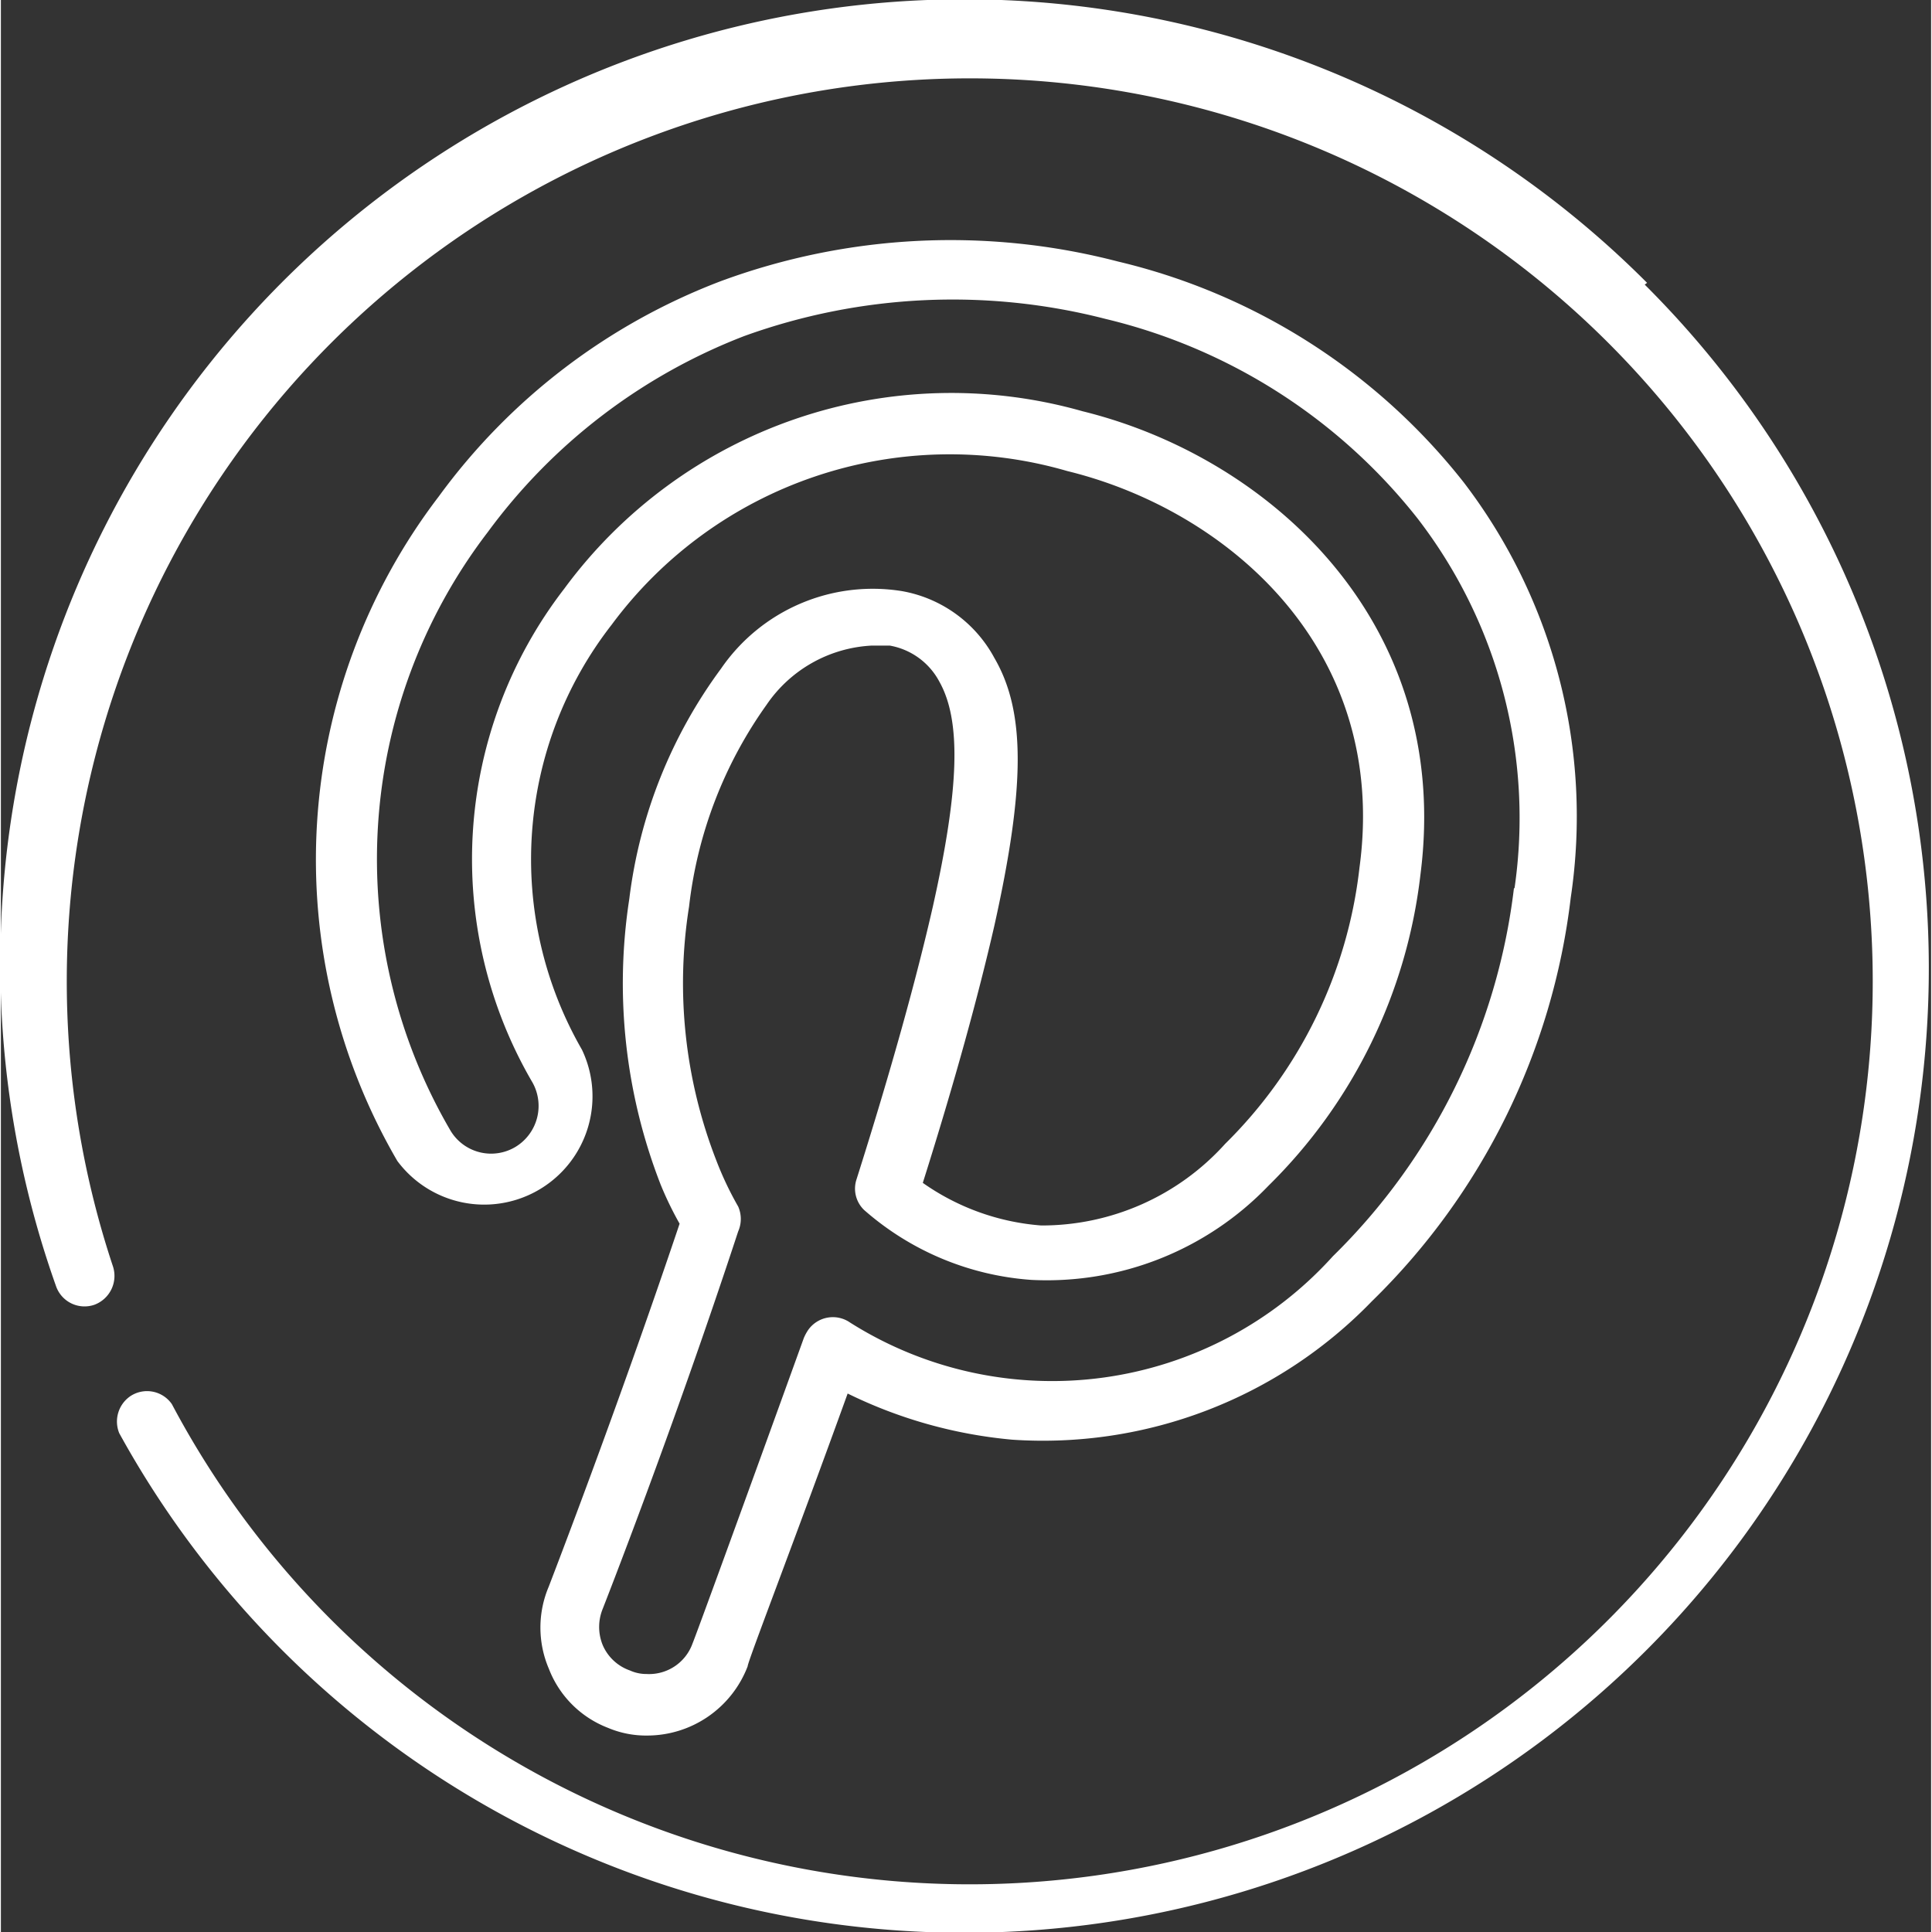 <svg id="Layer_1" data-name="Layer 1" xmlns="http://www.w3.org/2000/svg" width="32.59" height="32.59" viewBox="0 0 32.62 32.65"><rect x="0" y="0" width="32.62" height="32.65" fill="#333333" stroke="none"/><title>afaf</title><path d="M219.1,192.33a16.29,16.29,0,0,0-26.89,16.95.51.51,0,0,0,.65.32h0a.52.52,0,0,0,.31-.66,15.26,15.26,0,1,1,1,2.34.51.51,0,0,0-.71-.13.52.52,0,0,0-.18.62,16.3,16.3,0,1,0,25.78-19.41Z" transform="translate(-191.28 -187.55)" style="fill:#fff"/><path d="M216,195.7a10.52,10.52,0,0,0-5.84-3.73,11.22,11.22,0,0,0-6.71.33,10.54,10.54,0,0,0-4.77,3.64,10.11,10.11,0,0,0-.7,11.23,1.83,1.83,0,0,0,3.12-1.88,6.45,6.45,0,0,1,.5-7.18,7.11,7.11,0,0,1,7.7-2.6c2.7.66,5.44,3,4.94,6.7a7.78,7.78,0,0,1-2.27,4.67,4.17,4.17,0,0,1-3.11,1.38,4,4,0,0,1-2-.72c.54-1.71.94-3.17,1.21-4.35.52-2.34.53-3.61,0-4.52a2.21,2.21,0,0,0-1.56-1.13,3.11,3.11,0,0,0-3.06,1.31,8.23,8.23,0,0,0-1.55,3.89,9.37,9.37,0,0,0,.53,4.83,5.72,5.72,0,0,0,.32.66c-1.09,3.24-2.2,6.1-2.21,6.13a1.77,1.77,0,0,0,0,1.39,1.74,1.74,0,0,0,1,1,1.65,1.65,0,0,0,.66.13h0a1.82,1.82,0,0,0,1.7-1.17c0-.08.78-2.09,1.69-4.61a7.91,7.91,0,0,0,2.78.78,7.73,7.73,0,0,0,6.08-2.34,11.4,11.4,0,0,0,3.36-6.82A9.29,9.29,0,0,0,216,195.7Zm.85,6.86a10.44,10.44,0,0,1-3.06,6.22,6.39,6.39,0,0,1-8.16,1.12.51.51,0,0,0-.71.13.83.83,0,0,0-.07.13c-1,2.77-1.84,5.07-1.88,5.16a.78.78,0,0,1-.78.52h0a.67.67,0,0,1-.28-.06.78.78,0,0,1-.46-.43.81.81,0,0,1,0-.61s1.18-3,2.29-6.38a.52.52,0,0,0,0-.42,5.56,5.56,0,0,1-.37-.78,8.25,8.25,0,0,1-.46-4.29,7.29,7.29,0,0,1,1.31-3.41,2.29,2.29,0,0,1,1.78-1h.3a1.18,1.18,0,0,1,.84.61c.37.66.34,1.79-.11,3.8-.28,1.23-.71,2.78-1.29,4.61a.5.5,0,0,0,.13.52,4.79,4.79,0,0,0,2.83,1.18,5.19,5.19,0,0,0,4-1.59,8.79,8.79,0,0,0,2.57-5.26c.55-4.28-2.58-7.06-5.71-7.83a8.12,8.12,0,0,0-8.76,3,7.48,7.48,0,0,0-.55,8.32.81.81,0,0,1-.27,1.11.8.8,0,0,1-1.1-.27h0a9.09,9.09,0,0,1,.63-10.12,9.71,9.71,0,0,1,4.33-3.31,10.36,10.36,0,0,1,6.11-.29,9.54,9.54,0,0,1,5.27,3.37A8.29,8.29,0,0,1,216.86,202.56Z" transform="translate(-191.28 -187.55)" style="fill:#fff"/></svg>